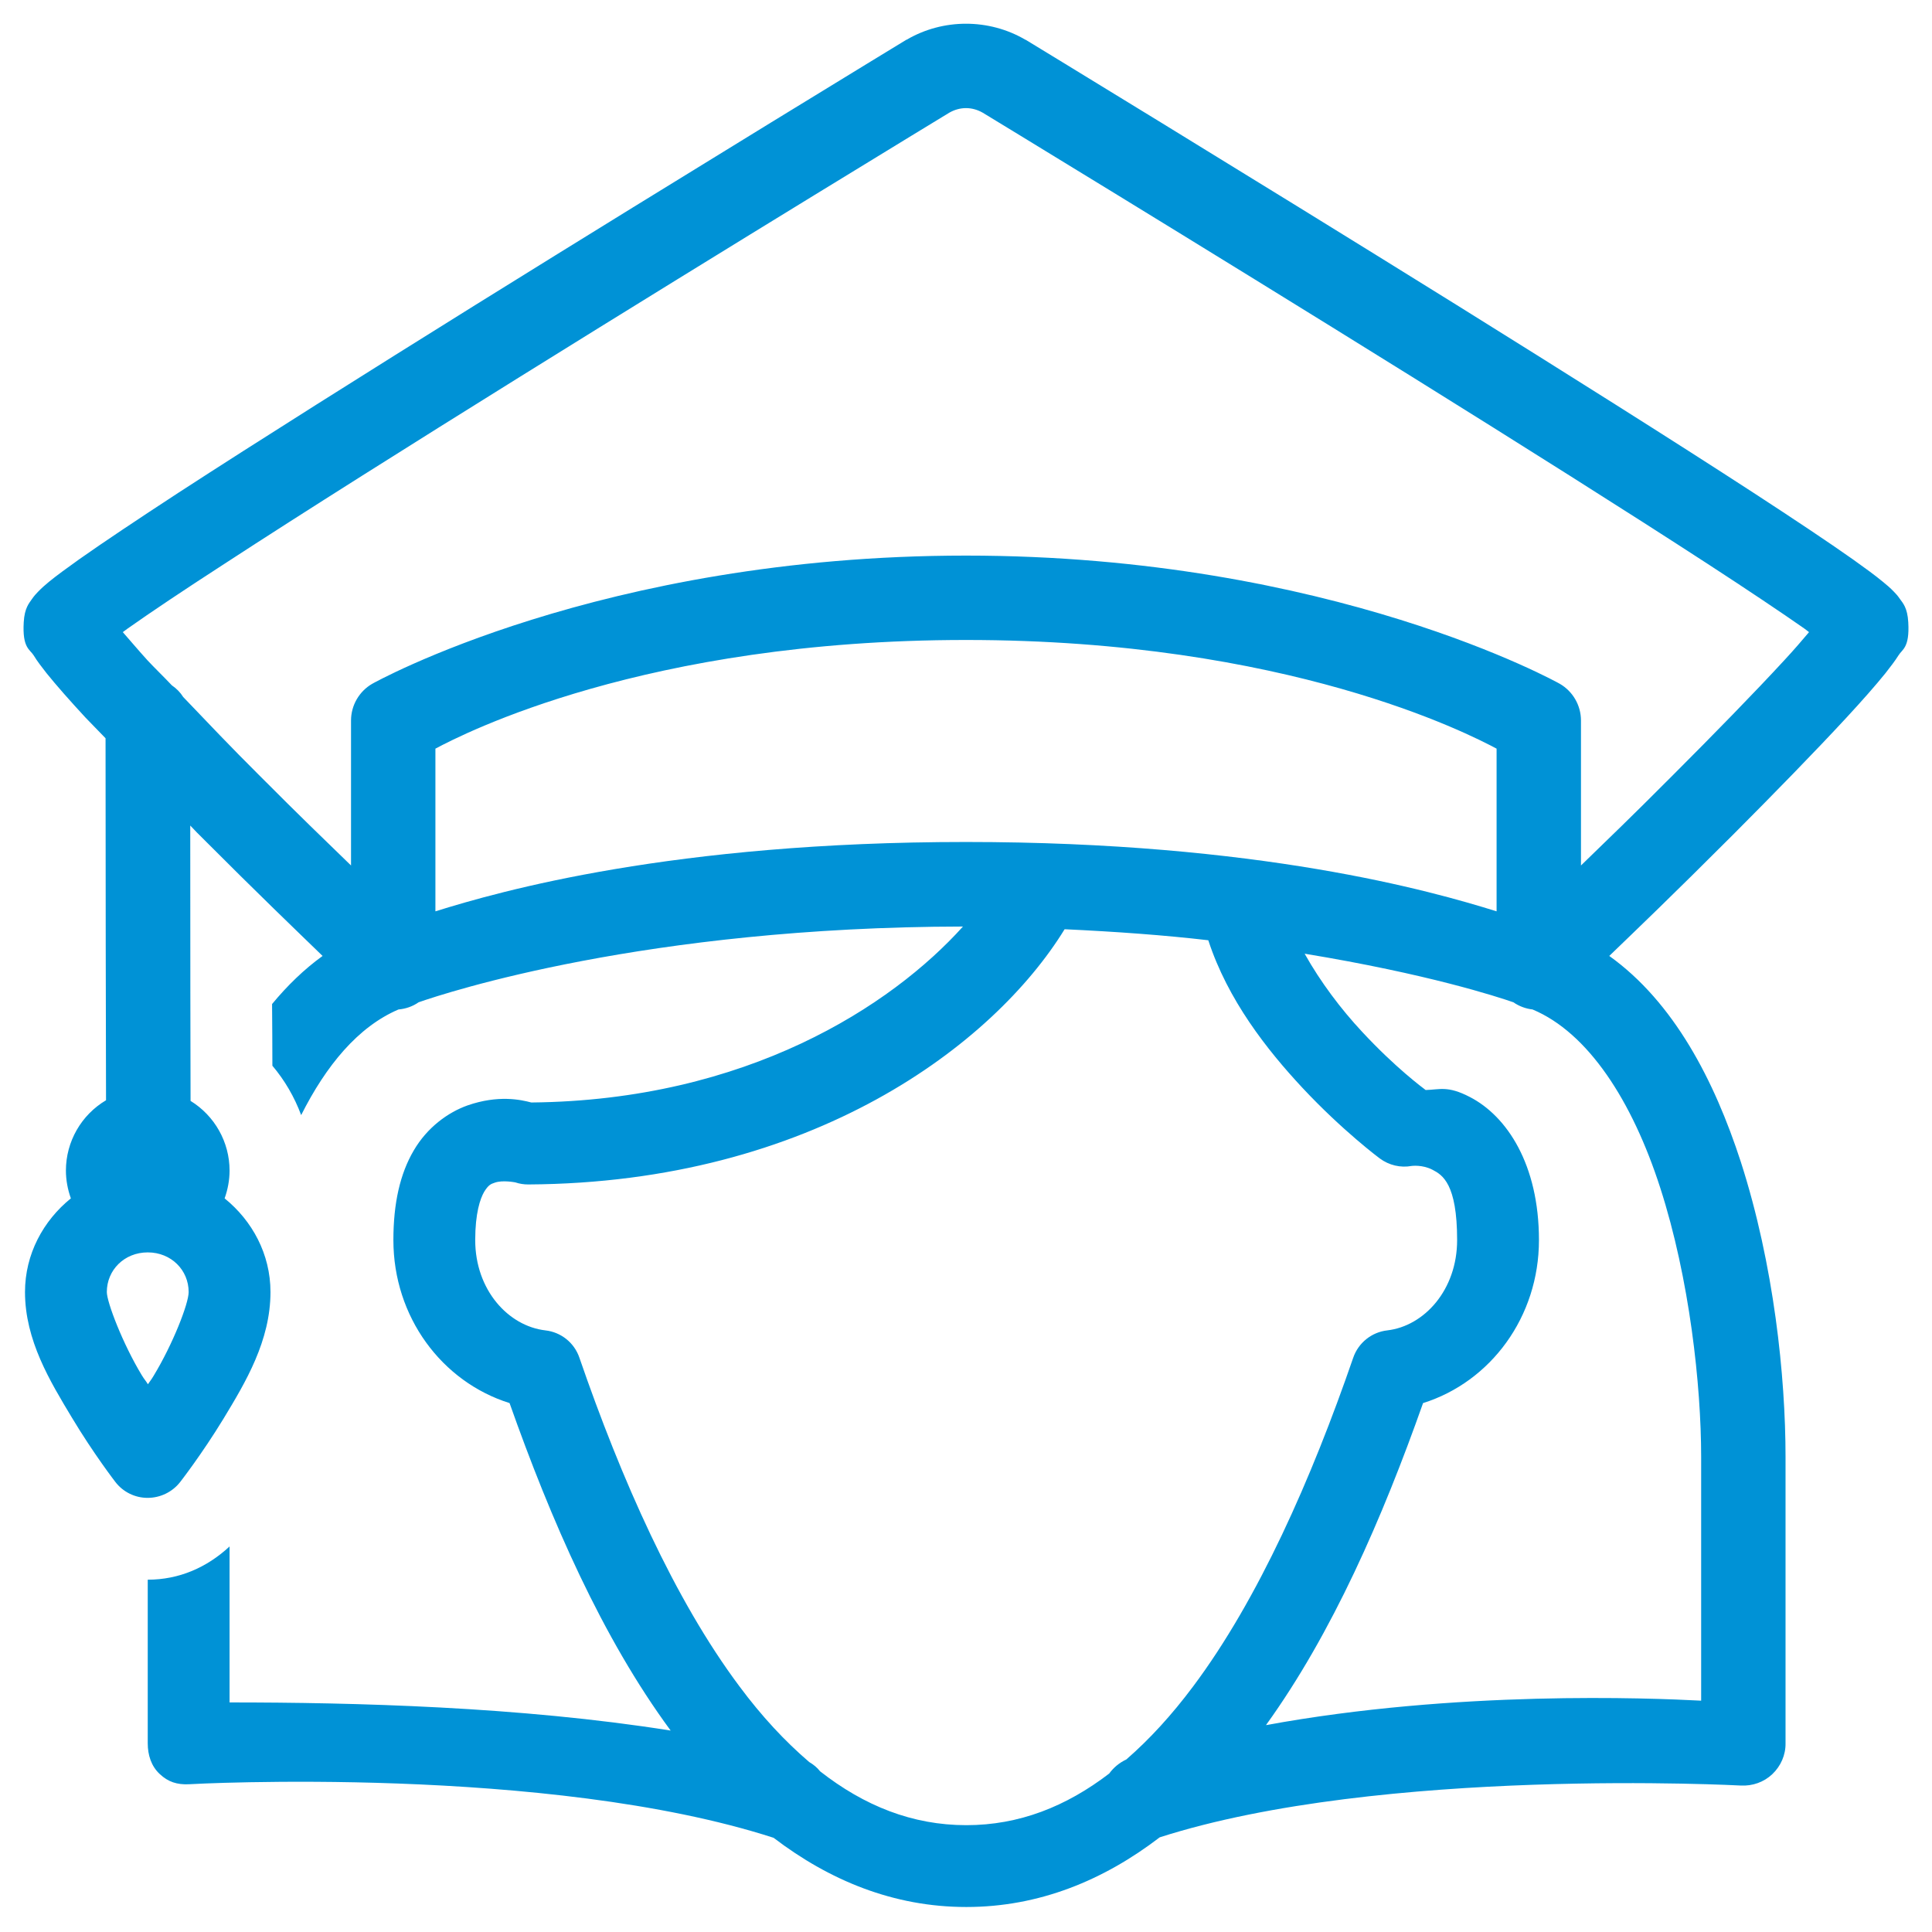 <svg width="68" height="68" viewBox="0 0 68 68" fill="none" xmlns="http://www.w3.org/2000/svg">
<path d="M34 0.835C33.28 0.835 32.554 1.021 31.913 1.397C31.902 1.397 31.896 1.403 31.885 1.409C31.885 1.409 24.308 6.021 16.72 10.741C12.929 13.103 9.137 15.488 6.269 17.35C4.84 18.284 3.642 19.082 2.781 19.69C2.348 19.999 1.999 20.253 1.724 20.477C1.589 20.59 1.471 20.691 1.341 20.826C1.274 20.894 1.206 20.967 1.116 21.096C1.032 21.226 0.863 21.389 0.835 21.906C0.784 22.806 1.049 22.851 1.184 23.065C1.313 23.279 1.465 23.47 1.639 23.695C1.994 24.134 2.455 24.657 3.006 25.253C3.203 25.461 3.496 25.754 3.715 25.984C3.715 30.411 3.726 36.756 3.732 38.725C2.86 39.242 2.32 40.182 2.32 41.2C2.32 41.532 2.382 41.864 2.494 42.179C1.521 42.966 0.88 44.142 0.88 45.475C0.88 47.174 1.763 48.619 2.528 49.891C3.293 51.167 4.058 52.157 4.058 52.157C4.328 52.512 4.75 52.72 5.194 52.72C5.639 52.72 6.061 52.517 6.336 52.169C6.336 52.169 7.101 51.19 7.872 49.924C8.642 48.653 9.52 47.191 9.52 45.475C9.52 44.142 8.879 42.966 7.906 42.179C8.018 41.864 8.08 41.532 8.08 41.2C8.08 40.199 7.557 39.271 6.707 38.748C6.702 37.274 6.696 33.258 6.696 29.056C6.809 29.168 6.893 29.269 7.011 29.382C9.182 31.559 10.403 32.723 11.354 33.646C10.701 34.118 10.111 34.692 9.576 35.339C9.582 36.109 9.587 36.852 9.587 37.51C10.021 38.022 10.364 38.612 10.6 39.248C11.477 37.504 12.602 36.138 14.026 35.53C14.279 35.508 14.526 35.423 14.734 35.277C15.702 34.939 22.727 32.627 33.893 32.611C31.384 35.401 26.288 38.731 18.7 38.804C18.323 38.703 17.53 38.534 16.461 38.905C15.775 39.147 15.038 39.676 14.56 40.497C14.082 41.312 13.846 42.347 13.846 43.647C13.846 46.352 15.55 48.636 17.935 49.384C19.392 53.502 21.192 57.636 23.605 60.91C18.295 60.066 12.462 59.92 8.08 59.92V54.43C7.287 55.167 6.308 55.6 5.2 55.6V61.36C5.2 61.771 5.324 62.164 5.622 62.44C5.92 62.721 6.235 62.817 6.64 62.8C6.764 62.789 19.274 62.114 27.227 64.684C29.191 66.181 31.446 67.12 34.011 67.12C36.582 67.12 38.849 66.175 40.818 64.668C48.625 62.164 61.27 62.845 61.27 62.845C61.681 62.867 62.08 62.727 62.378 62.446C62.676 62.164 62.851 61.771 62.845 61.36V51.28C62.845 48.462 62.44 44.519 61.27 40.891C60.342 38.033 58.919 35.277 56.641 33.646C57.591 32.729 58.818 31.559 60.994 29.382C62.44 27.931 63.891 26.446 64.994 25.253C65.545 24.657 66.006 24.134 66.361 23.695C66.535 23.47 66.687 23.279 66.822 23.065C66.951 22.851 67.216 22.806 67.165 21.906C67.137 21.383 66.968 21.22 66.878 21.091C66.794 20.967 66.726 20.894 66.659 20.826C66.529 20.691 66.411 20.59 66.271 20.477C66.001 20.253 65.652 19.999 65.219 19.69C64.358 19.082 63.16 18.284 61.726 17.35C58.862 15.488 55.071 13.103 51.28 10.741C43.692 6.021 36.115 1.409 36.115 1.409C36.104 1.403 36.098 1.397 36.087 1.397C35.446 1.021 34.72 0.835 34 0.835ZM34 3.805C34.203 3.805 34.405 3.861 34.591 3.968C34.619 3.985 42.151 8.564 49.705 13.266C53.491 15.623 57.276 18.008 60.106 19.848C61.523 20.77 62.699 21.558 63.503 22.12C63.582 22.176 63.604 22.199 63.672 22.249C63.419 22.547 63.177 22.834 62.806 23.234C61.754 24.376 60.325 25.838 58.885 27.278C57.271 28.898 56.753 29.382 55.645 30.462V25.36C55.645 24.826 55.358 24.331 54.897 24.066C54.897 24.066 46.881 19.555 34 19.555C21.119 19.555 13.103 24.066 13.103 24.066C12.642 24.331 12.355 24.826 12.355 25.36V30.462C11.247 29.382 10.729 28.898 9.115 27.278C8.136 26.305 7.304 25.427 6.449 24.533C6.347 24.37 6.207 24.229 6.049 24.122C5.785 23.841 5.419 23.487 5.189 23.239C4.823 22.834 4.581 22.542 4.322 22.249C4.396 22.193 4.418 22.176 4.497 22.12C5.301 21.552 6.477 20.764 7.894 19.848C10.724 18.003 14.509 15.623 18.295 13.266C25.849 8.564 33.381 3.985 33.409 3.968C33.595 3.861 33.797 3.805 34 3.805ZM34 22.525C45.301 22.525 51.702 25.832 52.675 26.35V32.076C50.391 31.362 44.311 29.635 34 29.635C23.689 29.635 17.609 31.362 15.325 32.076V26.35C16.298 25.832 22.699 22.525 34 22.525ZM37.471 32.706C39.288 32.791 40.981 32.914 42.528 33.094C43.214 35.198 44.597 36.953 45.835 38.281C47.252 39.799 48.563 40.773 48.563 40.773C48.889 41.014 49.294 41.11 49.688 41.037C49.688 41.037 50.065 40.986 50.419 41.172C50.768 41.352 51.286 41.661 51.286 43.647C51.286 45.402 50.127 46.673 48.828 46.825C48.276 46.887 47.809 47.264 47.629 47.787C46.161 52.045 44.288 56.292 41.993 59.358C41.245 60.359 40.463 61.214 39.642 61.928C39.4 62.041 39.197 62.209 39.04 62.423C37.521 63.587 35.867 64.24 34.011 64.24C32.11 64.24 30.417 63.559 28.864 62.344C28.758 62.209 28.634 62.108 28.482 62.018C27.627 61.287 26.806 60.404 26.029 59.358C23.734 56.292 21.861 52.045 20.393 47.787C20.213 47.258 19.746 46.887 19.195 46.825C17.89 46.673 16.726 45.402 16.726 43.647C16.726 42.702 16.9 42.19 17.041 41.948C17.187 41.712 17.271 41.672 17.412 41.627C17.688 41.526 18.137 41.616 18.137 41.616C18.289 41.667 18.441 41.689 18.593 41.689C28.583 41.633 34.979 36.762 37.471 32.706ZM45.919 33.567C50.262 34.281 52.714 35.086 53.266 35.277C53.468 35.417 53.699 35.502 53.941 35.53C55.892 36.346 57.445 38.736 58.435 41.807C59.47 45.014 59.875 48.766 59.875 51.28V59.858C58.064 59.763 51.263 59.487 44.558 60.719C46.898 57.473 48.659 53.423 50.087 49.384C52.467 48.636 54.166 46.352 54.166 43.647C54.166 40.981 53.035 39.282 51.736 38.612C50.948 38.202 50.667 38.354 50.178 38.365C50.082 38.292 49.114 37.578 47.944 36.318C47.202 35.524 46.476 34.562 45.919 33.567ZM5.2 44.08C6.027 44.08 6.64 44.704 6.64 45.475C6.64 45.886 6.077 47.32 5.408 48.422C5.307 48.591 5.307 48.569 5.206 48.721C5.104 48.557 5.099 48.58 4.992 48.406C4.317 47.292 3.76 45.829 3.76 45.475C3.76 44.704 4.373 44.08 5.2 44.08Z" fill="#0092D6"/>
</svg>
